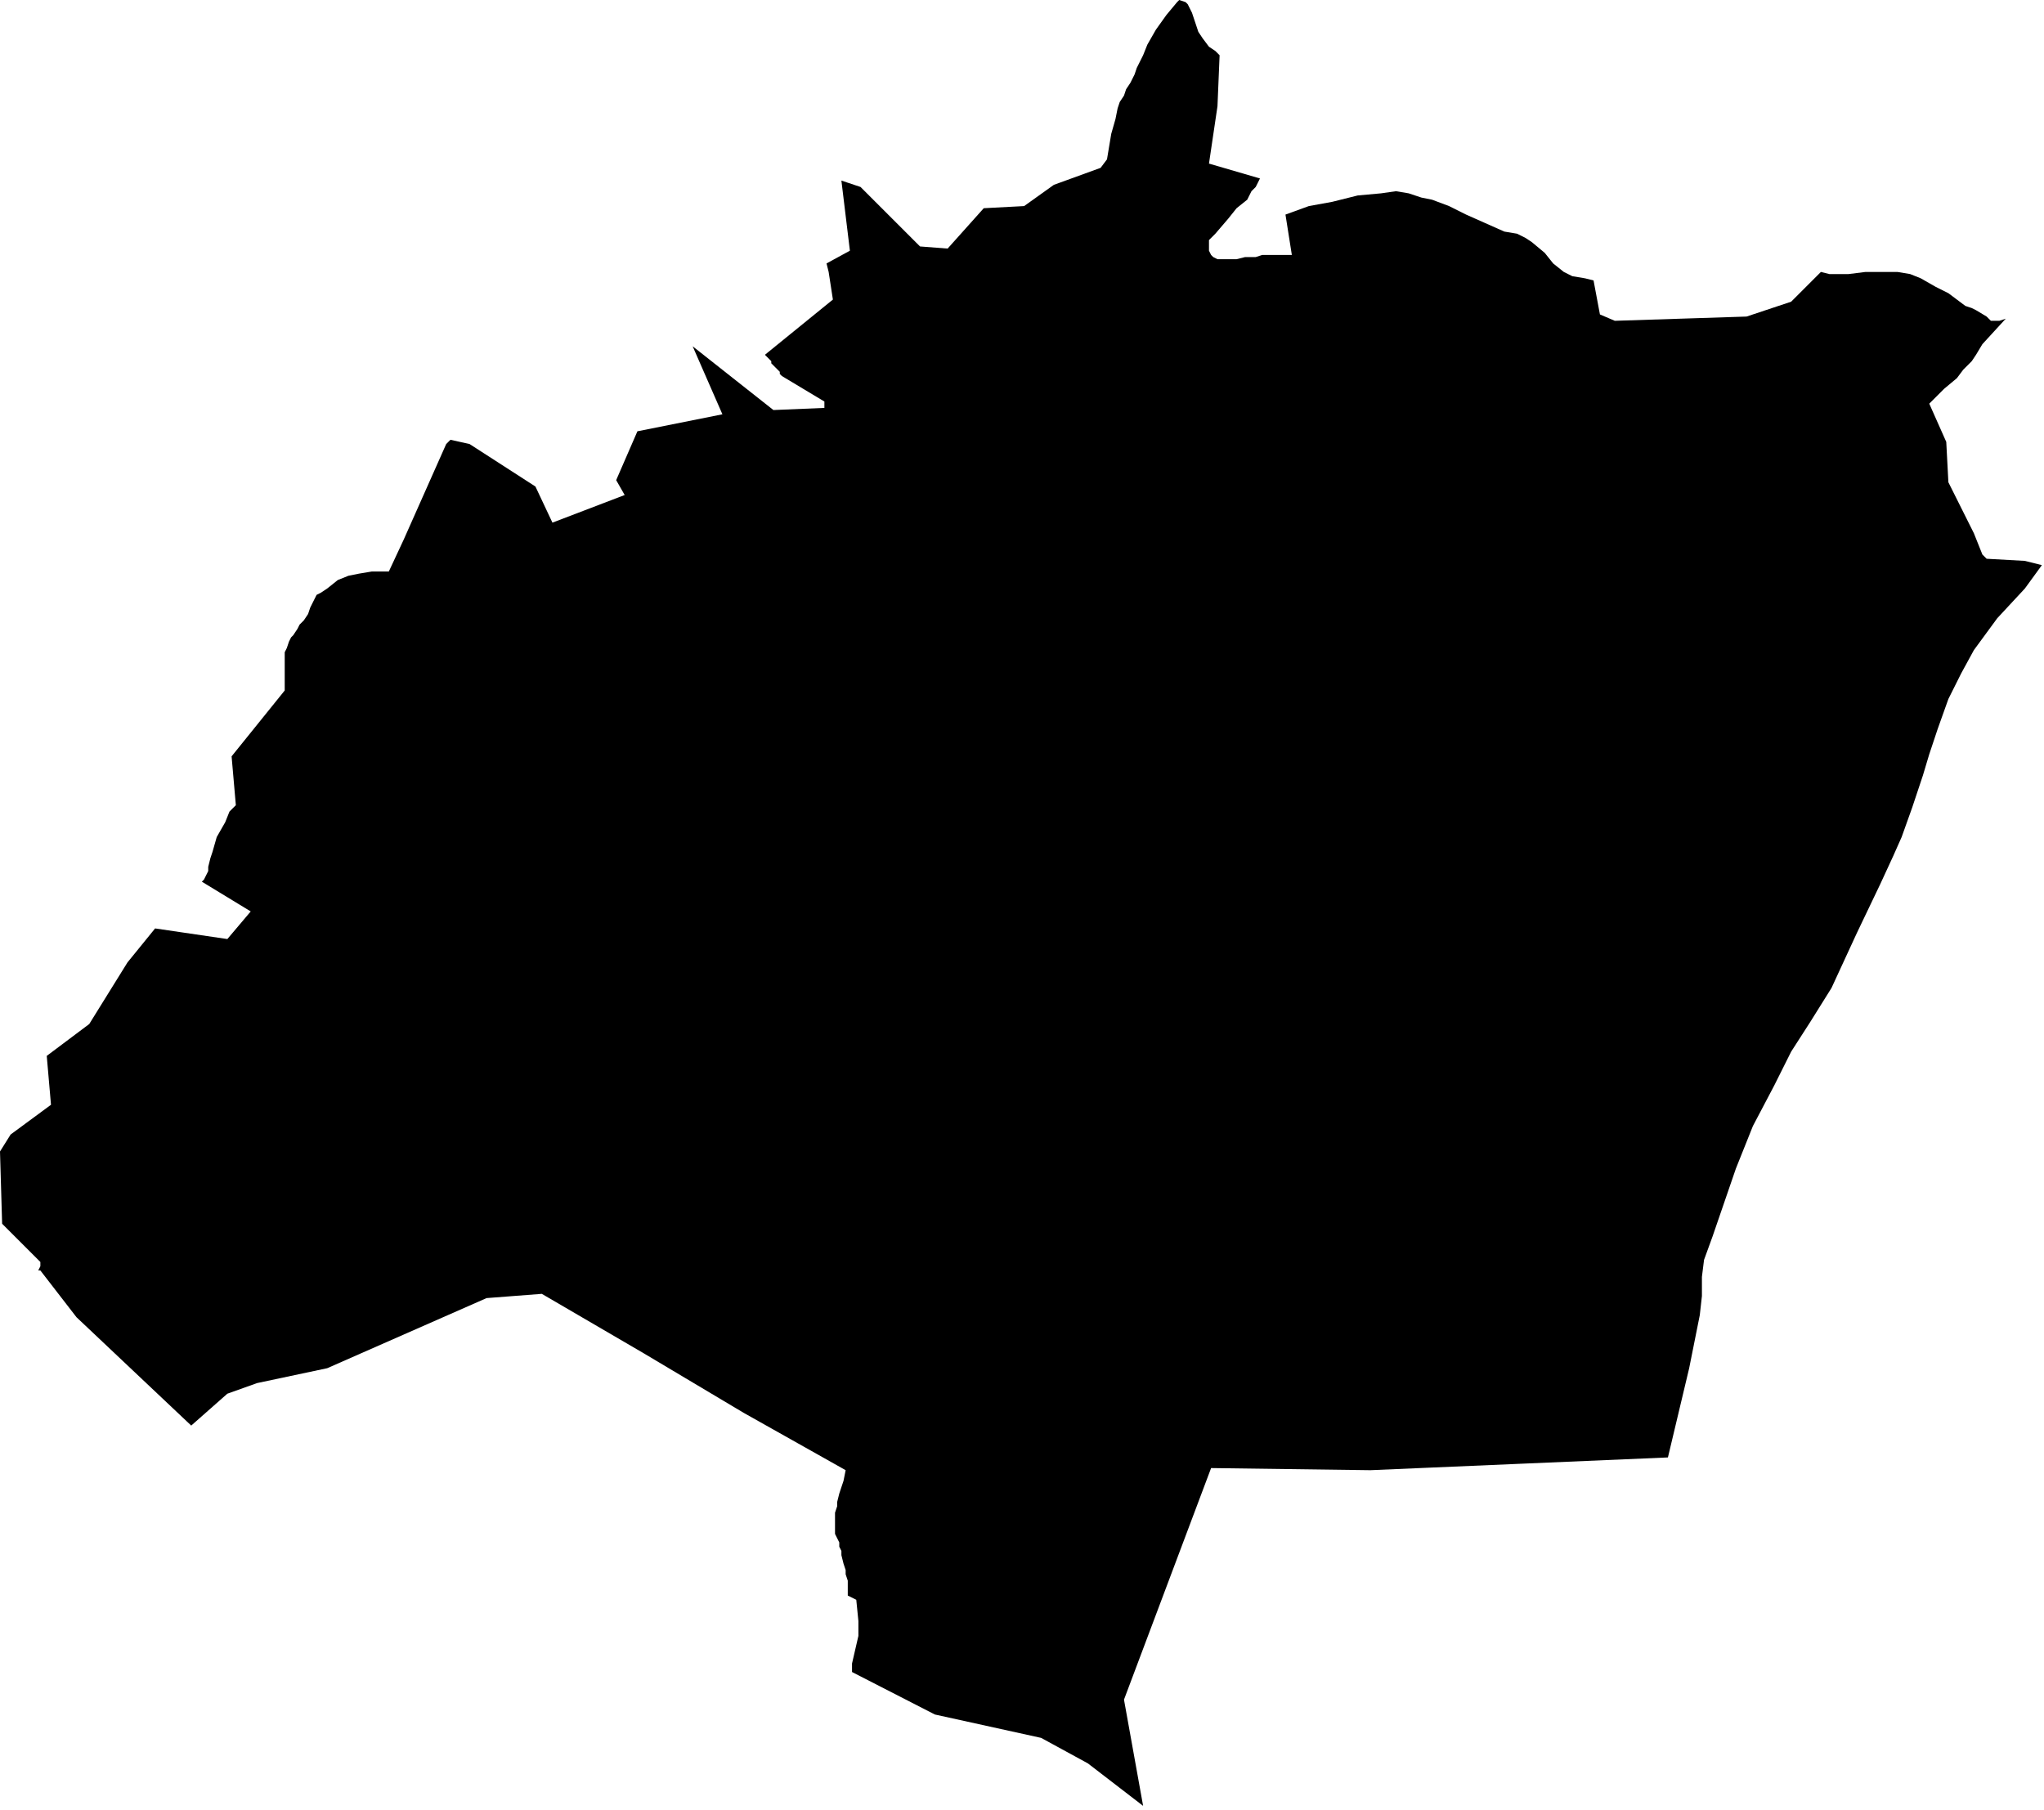 <svg xmlns="http://www.w3.org/2000/svg" version="1.2" baseProfile="tiny" stroke-linecap="round" stroke-linejoin="round" viewBox="729.65 171.8 9.62 8.52"><g xmlns="http://www.w3.org/2000/svg" id="Lexantzü-Zünharre">
<path d="M 739.26 174.46 739.18 174.57 739.05 174.71 738.94 174.86 738.88 174.97 738.82 175.09 738.77 175.23 738.73 175.35 738.7 175.45 738.65 175.6 738.6 175.74 738.56 175.83 738.5 175.96 738.39 176.19 738.27 176.45 738.17 176.61 738.08 176.75 738 176.91 737.9 177.1 737.82 177.3 737.71 177.62 737.67 177.73 737.66 177.81 737.66 177.9 737.65 177.99 737.6 178.24 737.5 178.66 736.8 178.69 736.1 178.72 735.35 178.71 734.94 179.8 735.03 180.3 734.77 180.1 734.55 179.98 734.05 179.87 733.66 179.67 733.66 179.63 733.69 179.5 733.69 179.43 733.68 179.33 733.64 179.31 733.64 179.3 733.64 179.27 733.64 179.24 733.63 179.21 733.63 179.19 733.62 179.16 733.61 179.12 733.61 179.1 733.6 179.08 733.6 179.06 733.59 179.04 733.58 179.02 733.58 179 733.58 178.98 733.58 178.95 733.58 178.92 733.59 178.89 733.59 178.87 733.6 178.83 733.61 178.8 733.62 178.77 733.63 178.72 733.15 178.45 732.68 178.17 732.2 177.89 731.94 177.91 731.19 178.24 730.86 178.31 730.72 178.36 730.55 178.51 730.01 178 729.84 177.78 729.83 177.78 729.84 177.76 729.84 177.74 729.66 177.56 729.65 177.22 729.7 177.14 729.89 177 729.87 176.77 730.07 176.62 730.25 176.33 730.38 176.17 730.72 176.22 730.83 176.09 730.6 175.95 730.61 175.94 730.62 175.92 730.63 175.9 730.63 175.88 730.64 175.84 730.65 175.81 730.67 175.74 730.71 175.67 730.73 175.62 730.76 175.59 730.74 175.36 730.99 175.05 730.99 175.02 730.99 175 730.99 174.97 730.99 174.92 730.99 174.89 730.99 174.87 731 174.85 731.01 174.82 731.02 174.8 731.03 174.79 731.05 174.76 731.06 174.74 731.08 174.72 731.1 174.69 731.11 174.66 731.12 174.64 731.13 174.62 731.14 174.6 731.16 174.59 731.19 174.57 731.24 174.53 731.29 174.51 731.34 174.5 731.4 174.49 731.41 174.49 731.43 174.49 731.46 174.49 731.48 174.49 731.55 174.34 731.75 173.89 731.77 173.87 731.86 173.89 732.17 174.09 732.25 174.26 732.59 174.13 732.55 174.06 732.65 173.83 733.05 173.75 732.91 173.43 733.29 173.73 733.53 173.72 733.53 173.69 733.33 173.57 733.32 173.56 733.32 173.55 733.31 173.54 733.3 173.53 733.29 173.52 733.28 173.51 733.28 173.5 733.27 173.49 733.26 173.48 733.25 173.47 733.57 173.21 733.55 173.08 733.54 173.04 733.65 172.98 733.61 172.65 733.7 172.68 733.98 172.96 734.11 172.97 734.28 172.78 734.47 172.77 734.61 172.67 734.83 172.59 734.86 172.55 734.87 172.49 734.88 172.43 734.9 172.36 734.91 172.31 734.92 172.28 734.94 172.25 734.95 172.22 734.97 172.19 734.99 172.15 735 172.12 735.03 172.06 735.05 172.01 735.09 171.94 735.14 171.87 735.19 171.81 735.2 171.8 735.23 171.81 735.24 171.82 735.26 171.86 735.27 171.89 735.28 171.92 735.29 171.95 735.31 171.98 735.34 172.02 735.37 172.04 735.39 172.06 735.38 172.3 735.34 172.57 735.58 172.64 735.57 172.66 735.56 172.68 735.54 172.7 735.52 172.74 735.47 172.78 735.43 172.83 735.37 172.9 735.34 172.93 735.34 172.96 735.34 172.98 735.35 173 735.36 173.01 735.38 173.02 735.4 173.02 735.43 173.02 735.47 173.02 735.51 173.01 735.56 173.01 735.59 173 735.63 173 735.66 173 735.68 173 735.73 173 735.7 172.81 735.81 172.77 735.92 172.75 736.04 172.72 736.15 172.71 736.22 172.7 736.28 172.71 736.34 172.73 736.39 172.74 736.47 172.77 736.55 172.81 736.64 172.85 736.73 172.89 736.79 172.9 736.83 172.92 736.86 172.94 736.92 172.99 736.96 173.04 737.01 173.08 737.05 173.1 737.11 173.11 737.15 173.12 737.18 173.28 737.25 173.31 737.87 173.29 738.08 173.22 738.22 173.08 738.26 173.09 738.35 173.09 738.43 173.08 738.49 173.08 738.55 173.08 738.58 173.08 738.64 173.09 738.69 173.11 738.76 173.15 738.82 173.18 738.86 173.21 738.9 173.24 738.93 173.25 738.95 173.26 739 173.29 739.02 173.31 739.06 173.31 739.09 173.3 738.98 173.42 738.95 173.47 738.93 173.5 738.89 173.54 738.86 173.58 738.8 173.63 738.73 173.7 738.81 173.88 738.82 174.07 738.94 174.31 738.98 174.41 739 174.43 739.18 174.44 739.26 174.46 Z"/>
</g></svg>